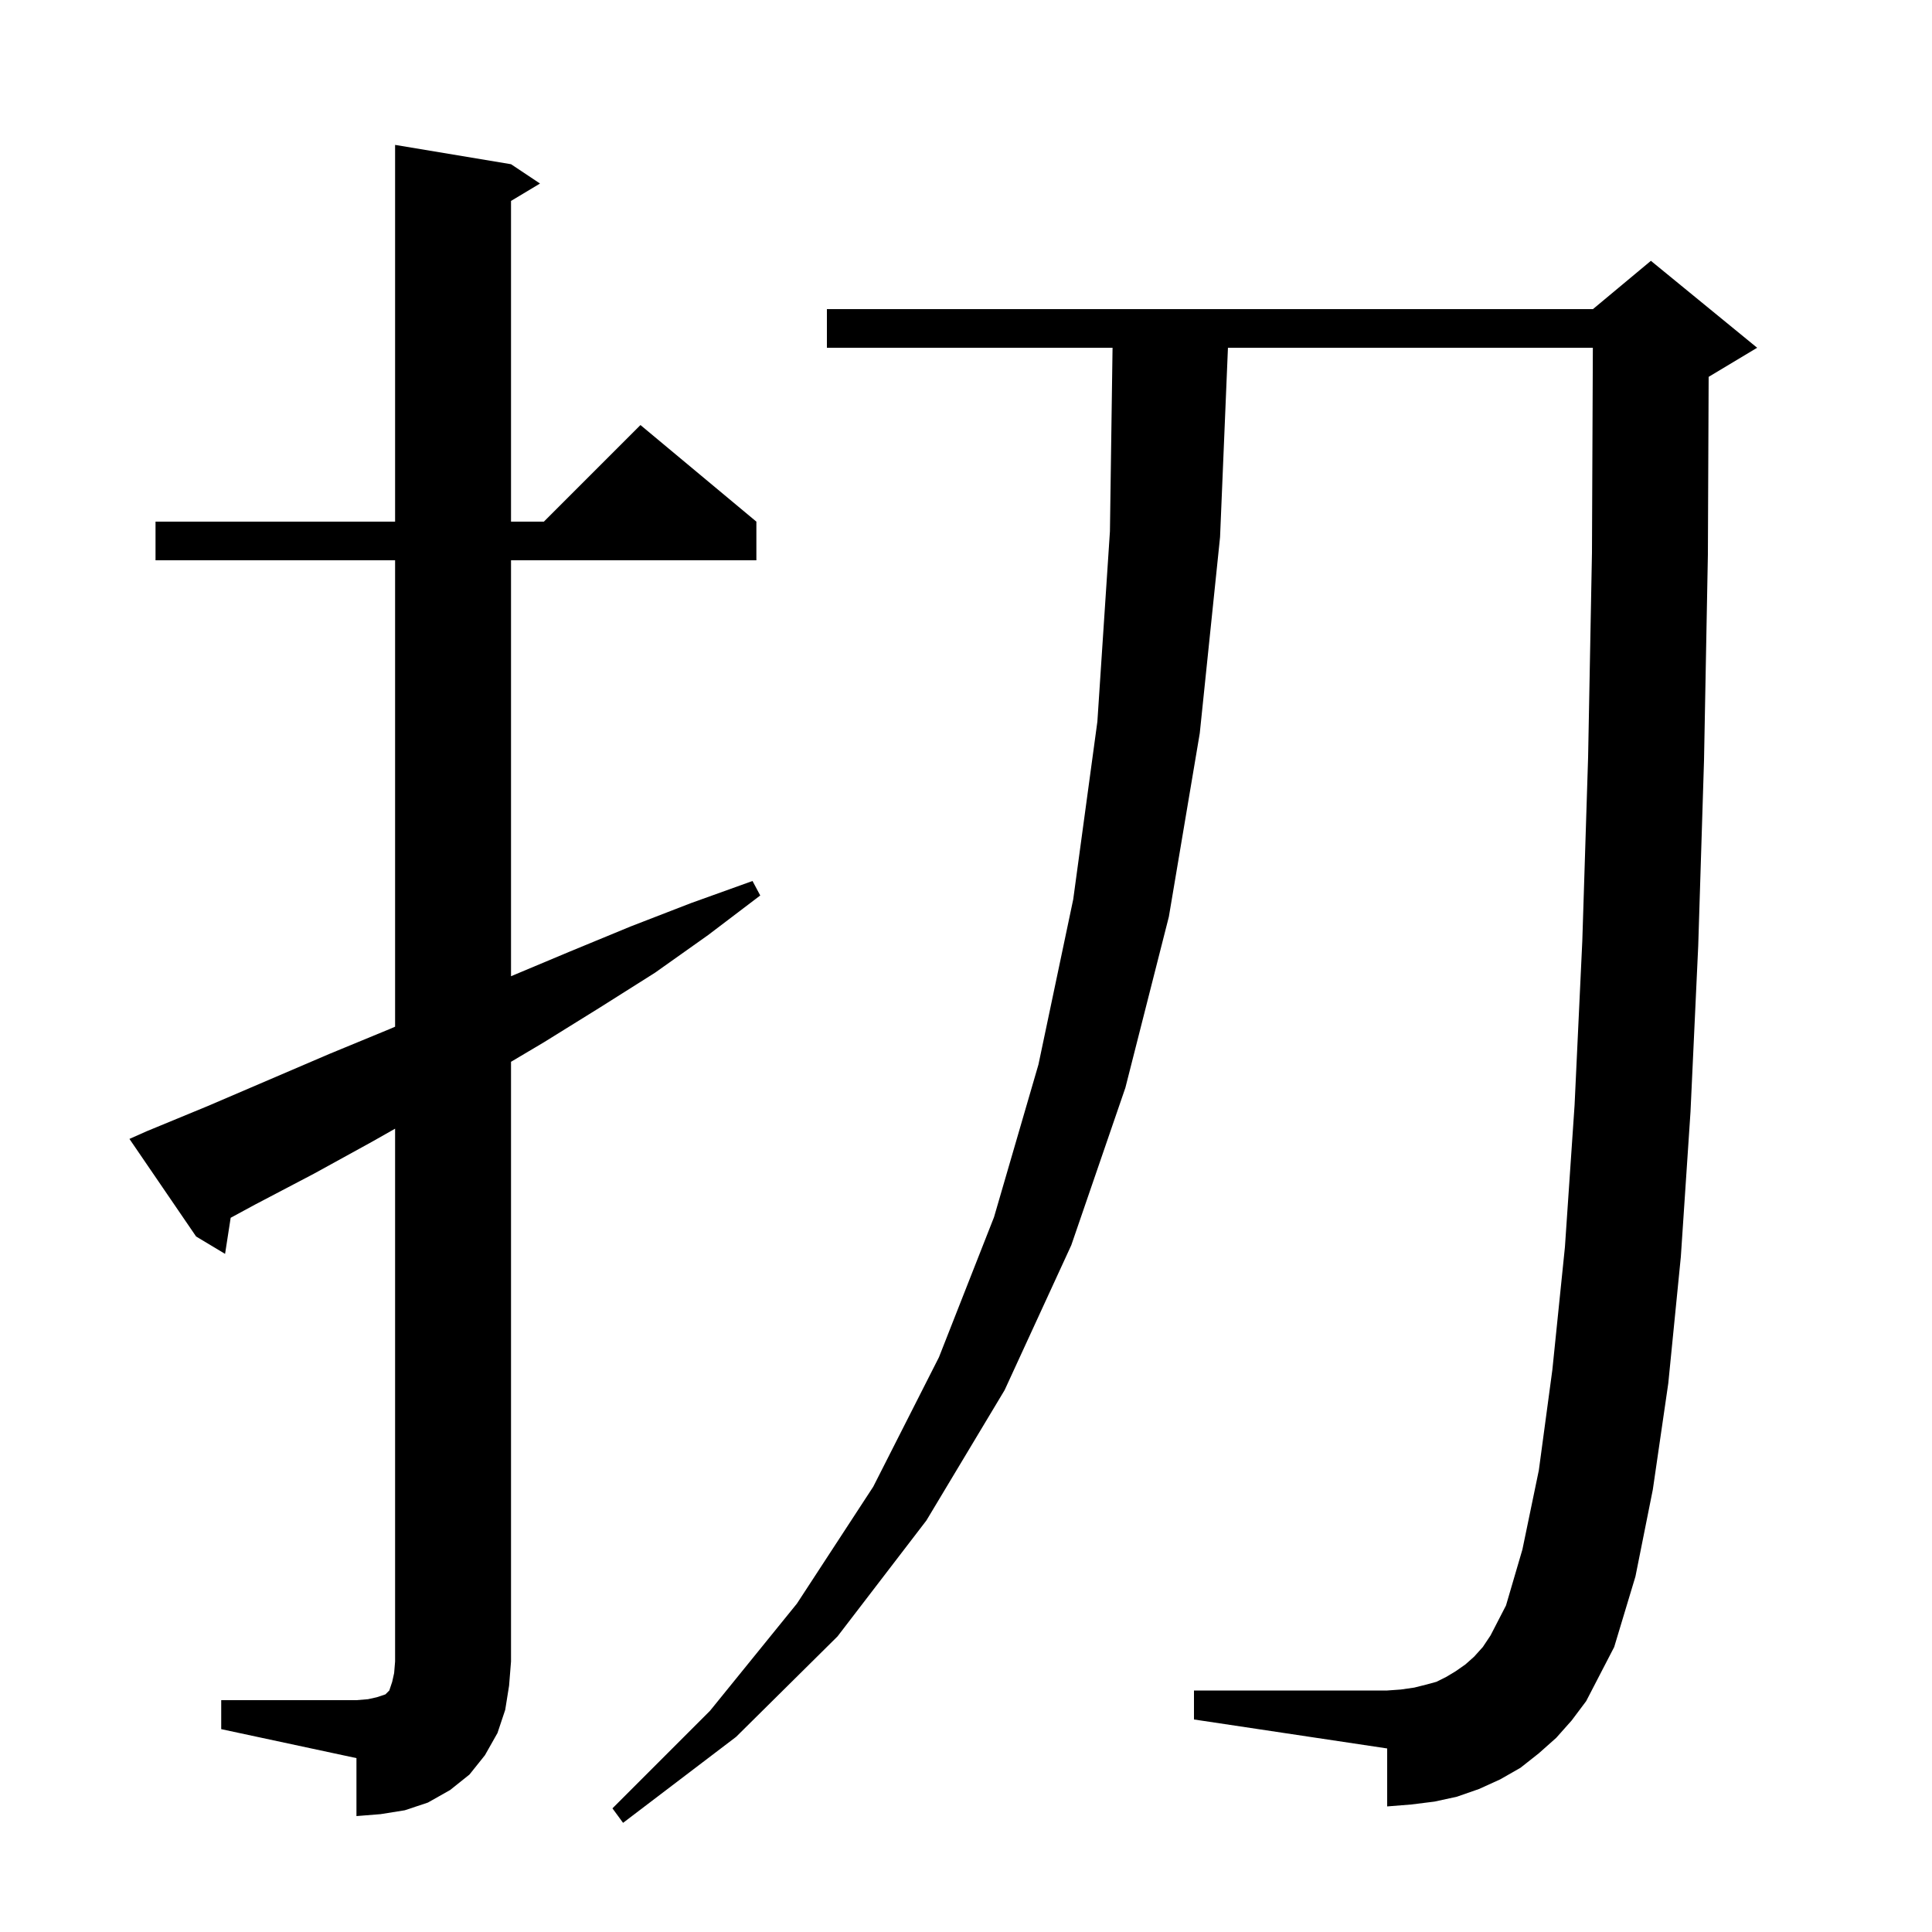 <svg xmlns="http://www.w3.org/2000/svg" xmlns:xlink="http://www.w3.org/1999/xlink" version="1.1" baseProfile="full" viewBox="0 0 200 200" width="200" height="200">
<g fill="black">
<path d="M 161.1 179.9 L 159.3 181.5 L 157.4 183.0 L 155.3 184.2 L 153.1 185.2 L 150.8 186.0 L 148.5 186.5 L 146.1 186.8 L 143.6 187.0 L 143.6 181.0 L 123.6 178.0 L 123.6 175.0 L 143.6 175.0 L 145.0 174.9 L 146.4 174.7 L 147.6 174.4 L 148.7 174.1 L 149.7 173.6 L 150.7 173.0 L 151.7 172.3 L 152.6 171.5 L 153.5 170.5 L 154.3 169.3 L 155.9 166.2 L 157.6 160.4 L 159.3 152.2 L 160.7 141.8 L 162.0 129.1 L 163.0 114.4 L 163.8 97.4 L 164.4 78.4 L 164.8 57.2 L 164.891 36.0 L 127.117 36.0 L 126.3 55.6 L 124.2 75.9 L 121.0 94.9 L 116.5 112.6 L 110.9 128.9 L 104.0 143.9 L 95.9 157.4 L 86.7 169.4 L 76.2 179.8 L 64.5 188.7 L 63.4 187.2 L 73.5 177.1 L 82.5 166.0 L 90.4 153.9 L 97.2 140.5 L 102.9 126.0 L 107.5 110.2 L 111.1 93.1 L 113.6 74.7 L 114.9 55.0 L 115.171 36.0 L 85.6 36.0 L 85.6 32.0 L 164.9 32.0 L 170.9 27.0 L 181.9 36.0 L 176.9 39.0 L 176.879 39.009 L 176.8 57.4 L 176.4 78.7 L 175.8 97.9 L 175.0 115.1 L 174.0 130.1 L 172.7 143.2 L 171.1 154.2 L 169.3 163.2 L 167.1 170.5 L 164.2 176.1 L 162.7 178.1 Z M 22.9 176.0 L 36.9 176.0 L 38.1 175.9 L 39.0 175.7 L 39.9 175.4 L 40.3 175.0 L 40.6 174.1 L 40.8 173.2 L 40.9 172.0 L 40.9 116.84 L 38.5 118.2 L 32.5 121.5 L 26.4 124.7 L 23.879 126.064 L 23.3 129.8 L 20.3 128.0 L 13.4 117.9 L 15.2 117.1 L 21.5 114.5 L 34.1 109.1 L 40.4 106.5 L 40.9 106.282 L 40.9 58.0 L 16.1 58.0 L 16.1 54.0 L 40.9 54.0 L 40.9 15.0 L 52.9 17.0 L 55.9 19.0 L 52.9 20.8 L 52.9 54.0 L 56.3 54.0 L 66.3 44.0 L 78.3 54.0 L 78.3 58.0 L 52.9 58.0 L 52.9 101.058 L 59.0 98.5 L 65.3 95.9 L 71.5 93.5 L 77.9 91.2 L 78.7 92.7 L 73.3 96.8 L 67.8 100.7 L 62.1 104.3 L 56.3 107.9 L 52.9 109.917 L 52.9 172.0 L 52.7 174.5 L 52.3 177.0 L 51.5 179.4 L 50.2 181.7 L 48.6 183.7 L 46.6 185.3 L 44.3 186.6 L 41.9 187.4 L 39.4 187.8 L 36.9 188.0 L 36.9 182.0 L 22.9 179.0 Z " />
</g>
</svg>
